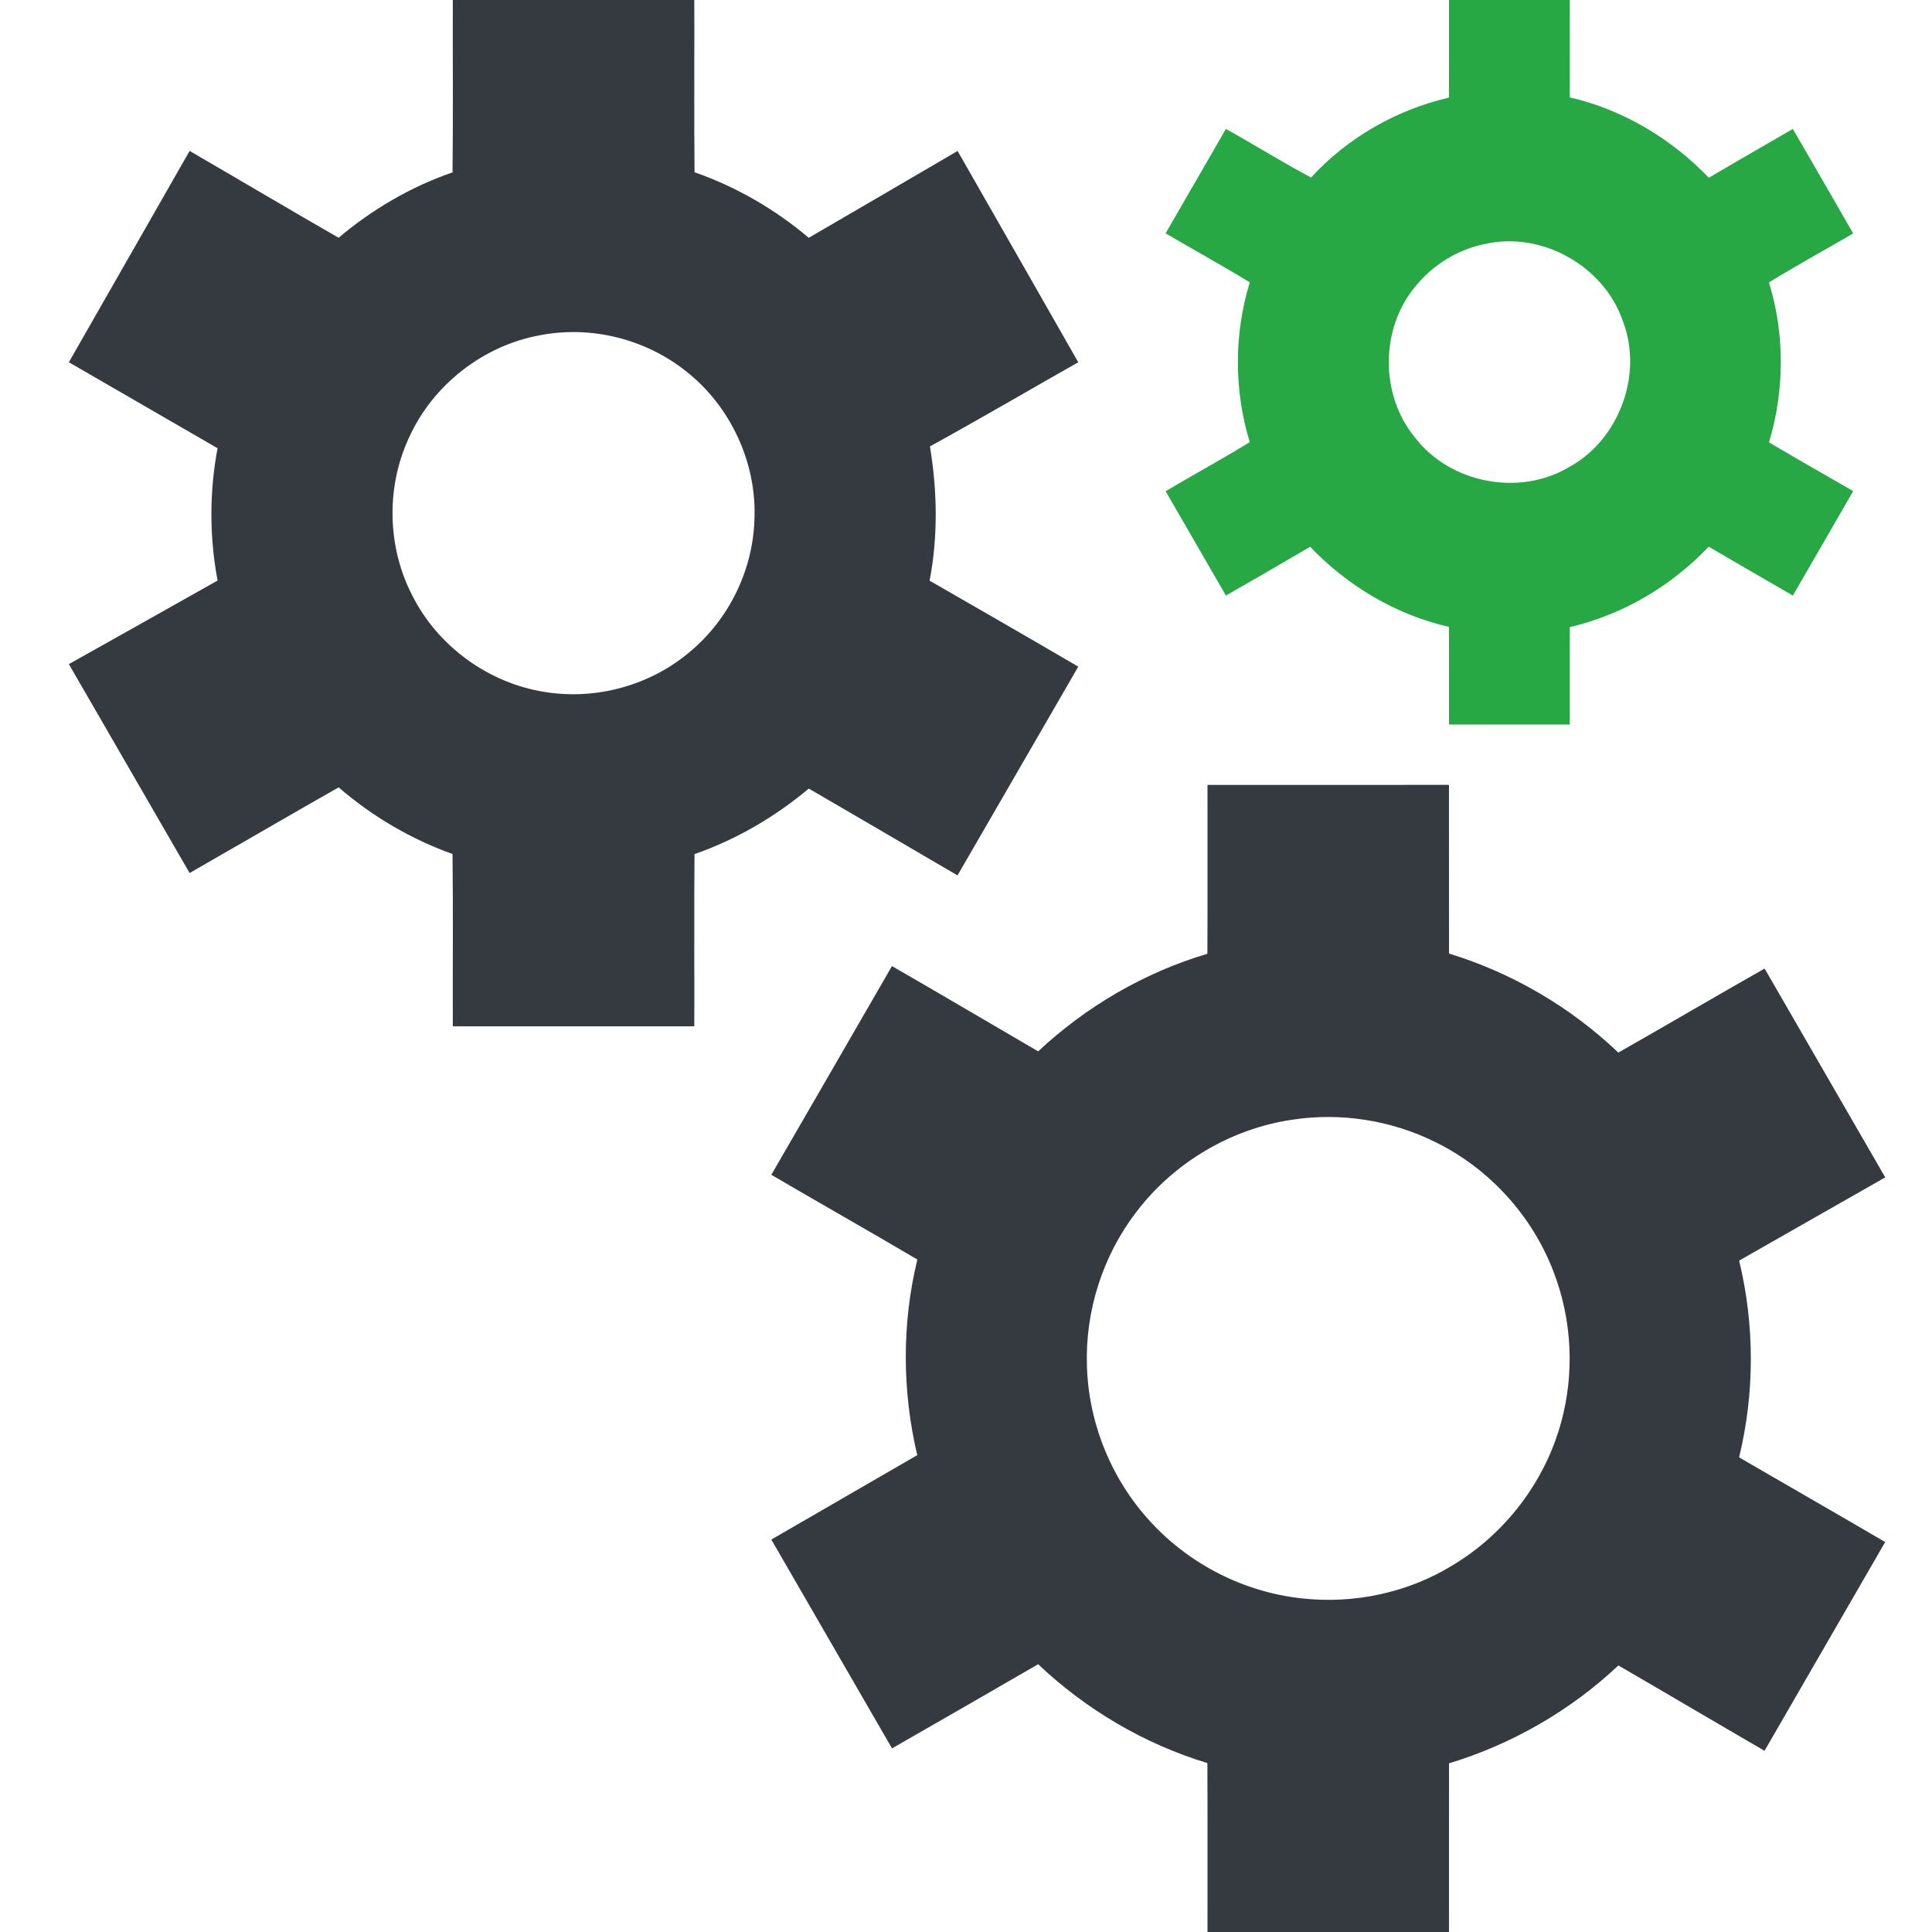 <?xml version="1.0" encoding="UTF-8" ?>
<!DOCTYPE svg PUBLIC "-//W3C//DTD SVG 1.1//EN" "http://www.w3.org/Graphics/SVG/1.1/DTD/svg11.dtd">
<svg width="512pt" height="512pt" viewBox="0 0 512 512" version="1.1" xmlns="http://www.w3.org/2000/svg">
<g id="#343a40ff">
<path fill="#343a40" opacity="1.00" d=" M 120.00 0.00 L 184.00 0.00 C 184.04 15.22 183.92 30.44 184.06 45.65 C 195.12 49.50 205.40 55.47 214.33 63.02 C 227.50 55.39 240.62 47.67 253.77 40.01 C 264.42 58.68 275.12 77.32 285.75 96.00 C 272.64 103.43 259.64 111.05 246.44 118.30 C 248.40 130.07 248.60 142.14 246.36 153.89 C 259.51 161.45 272.66 169.00 285.75 176.67 C 275.07 195.10 264.45 213.56 253.75 231.99 C 240.62 224.31 227.49 216.62 214.34 208.98 C 205.37 216.50 195.11 222.49 184.05 226.35 C 183.92 241.57 184.04 256.78 184.00 271.99 C 162.67 272.00 141.33 272.00 120.00 271.99 C 119.95 256.77 120.10 241.54 119.93 226.32 C 108.88 222.38 98.61 216.32 89.74 208.66 C 76.54 216.16 63.43 223.81 50.25 231.36 C 39.58 212.91 28.91 194.46 18.25 176.00 C 31.39 168.63 44.54 161.26 57.66 153.85 C 55.49 142.29 55.47 130.35 57.66 118.79 C 44.53 111.18 31.38 103.60 18.25 96.00 C 28.91 77.33 39.57 58.66 50.25 40.00 C 63.43 47.64 76.53 55.43 89.74 63.01 C 98.64 55.48 108.89 49.49 119.93 45.68 C 120.10 30.46 119.95 15.23 120.00 0.00 M 143.51 88.77 C 128.20 91.40 114.58 102.02 108.28 116.22 C 102.28 129.28 102.64 145.04 109.26 157.81 C 116.02 171.28 129.51 181.08 144.41 183.38 C 157.94 185.59 172.34 181.65 182.79 172.76 C 193.05 164.26 199.45 151.31 199.92 137.99 C 200.69 122.85 193.65 107.62 181.71 98.31 C 171.10 89.89 156.84 86.29 143.51 88.77 Z" />
<path fill="#343a40" opacity="1.00" d=" M 320.00 208.01 C 341.33 208.00 362.66 208.00 383.99 208.00 C 384.01 222.90 383.98 237.80 384.01 252.70 C 400.74 257.82 416.21 266.88 428.88 278.95 C 441.83 271.59 454.68 264.02 467.64 256.68 C 478.27 275.14 488.97 293.56 499.61 312.02 C 486.68 319.35 473.80 326.74 460.89 334.08 C 465.02 351.15 465.03 369.16 460.88 386.22 C 473.77 393.72 486.73 401.11 499.59 408.66 C 488.93 427.10 478.26 445.53 467.62 463.98 C 454.69 456.48 441.82 448.86 428.89 441.36 C 416.19 453.32 400.70 462.24 384.01 467.30 C 383.98 482.20 384.01 497.10 384.00 512.00 L 320.00 512.00 C 319.98 497.08 320.04 482.16 319.97 467.24 C 303.24 462.17 287.81 453.05 275.12 441.04 C 262.22 448.49 249.33 455.95 236.39 463.34 C 225.73 444.89 215.06 426.45 204.41 408.00 C 217.31 400.56 230.19 393.10 243.08 385.63 C 239.08 368.65 238.97 350.76 243.11 333.79 C 230.27 326.20 217.27 318.88 204.41 311.33 C 215.08 292.90 225.74 274.47 236.38 256.02 C 249.33 263.49 262.21 271.09 275.12 278.62 C 287.85 266.73 303.25 257.72 319.97 252.76 C 320.05 237.84 319.97 222.92 320.00 208.01 M 342.50 296.73 C 326.23 299.10 311.09 308.09 301.15 321.17 C 292.26 332.73 287.55 347.42 288.05 362.00 C 288.48 377.16 294.55 392.07 304.83 403.21 C 315.16 414.54 329.69 421.94 344.94 423.58 C 358.74 425.14 373.08 422.11 384.93 414.83 C 398.91 406.47 409.51 392.57 413.74 376.83 C 417.31 363.81 416.58 349.68 411.73 337.09 C 406.08 322.21 394.64 309.62 380.33 302.64 C 368.71 296.88 355.32 294.76 342.50 296.73 Z" />
</g>
<g id="#28a745ff">
<path fill="#28a745" opacity="1.00" d=" M 384.00 0.00 L 416.00 0.00 C 416.00 8.60 415.99 17.21 416.01 25.81 C 430.07 29.05 442.90 36.71 452.86 47.11 C 460.24 42.73 467.70 38.49 475.12 34.17 C 480.46 43.40 485.82 52.61 491.11 61.86 C 483.68 66.20 476.13 70.35 468.79 74.83 C 473.02 88.55 472.95 103.50 468.80 117.23 C 476.18 121.62 483.67 125.83 491.11 130.14 C 485.82 139.39 480.45 148.60 475.12 157.83 C 467.69 153.51 460.23 149.24 452.82 144.88 C 442.91 155.32 430.05 162.92 416.01 166.19 C 415.98 174.79 416.01 183.39 416.00 192.00 C 405.33 192.00 394.67 192.00 384.00 192.00 C 383.98 183.37 384.03 174.75 383.98 166.13 C 369.94 162.93 357.12 155.29 347.20 144.90 C 339.79 149.27 332.34 153.56 324.88 157.83 C 319.55 148.61 314.21 139.40 308.90 130.17 C 316.31 125.80 323.86 121.66 331.20 117.18 C 327.01 103.47 326.99 88.53 331.21 74.82 C 323.86 70.34 316.31 66.20 308.90 61.83 C 314.21 52.60 319.55 43.38 324.88 34.17 C 332.45 38.38 339.80 42.98 347.44 47.05 C 357.10 36.49 370.06 29.09 383.98 25.87 C 384.02 17.25 383.99 8.62 384.00 0.00 M 393.53 64.66 C 386.52 66.07 380.06 69.96 375.48 75.44 C 365.74 86.62 365.56 104.60 375.03 116.00 C 384.32 128.07 402.62 131.61 415.73 123.83 C 429.10 116.61 435.55 99.18 430.03 85.00 C 425.03 70.45 408.55 61.23 393.53 64.66 Z" />
</g>
</svg>
